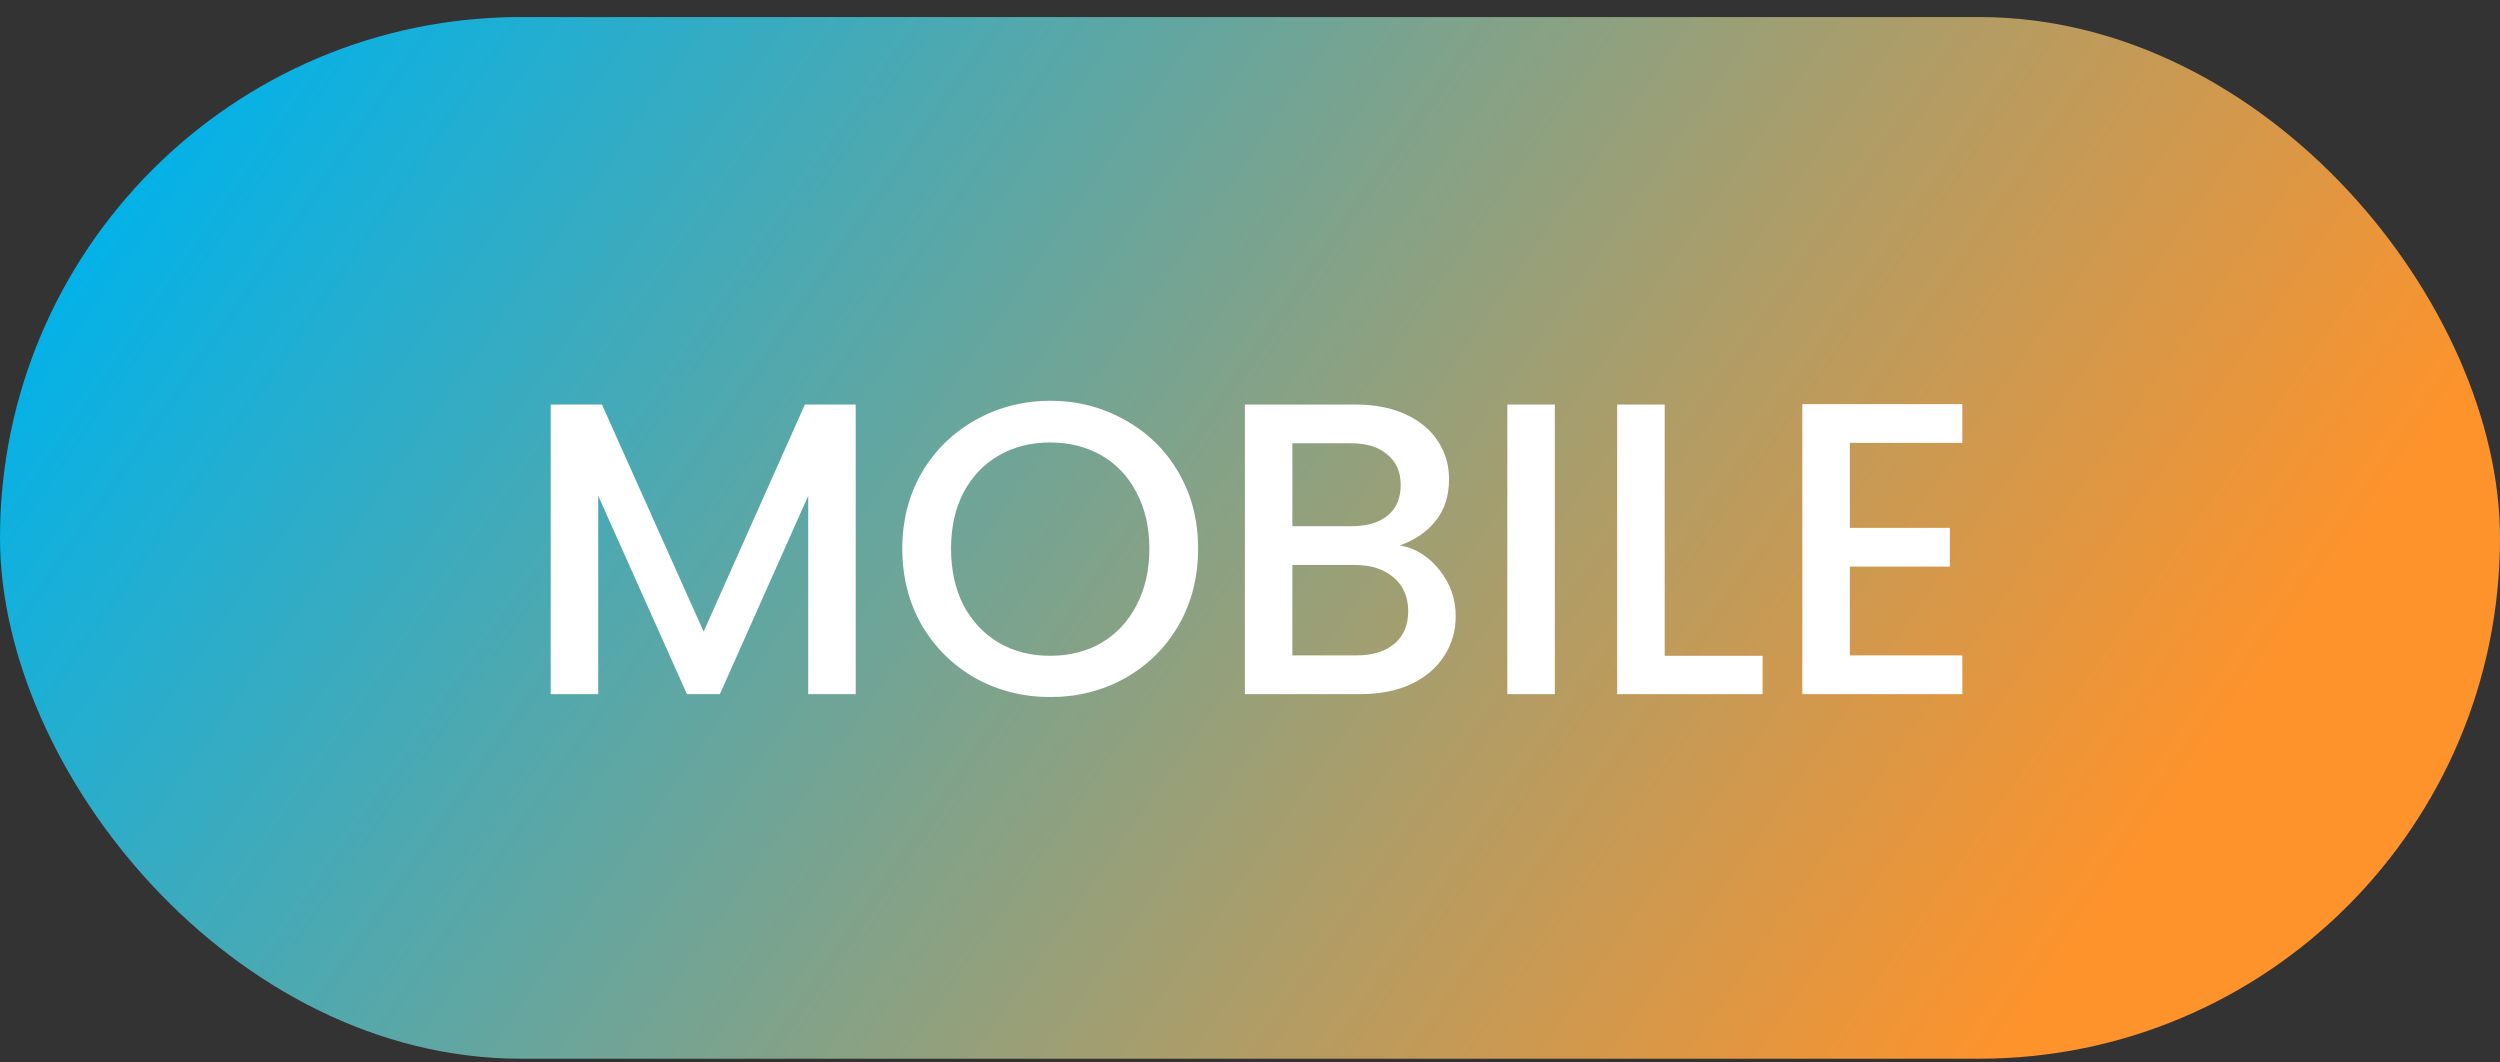 <svg width="120" height="51" viewBox="0 0 120 51" fill="none" xmlns="http://www.w3.org/2000/svg">
<rect x="0" y="0" width="120" height="51" fill="#333333" stroke="none"/>
<rect y="0.818" width="120" height="50" rx="25" fill="url(#paint0_linear_217_174)"/>
<path d="M41.074 19.418V33.318H38.794V23.798L34.554 33.318H32.974L28.714 23.798V33.318H26.434V19.418H28.894L33.774 30.318L38.634 19.418H41.074ZM50.41 33.458C49.117 33.458 47.924 33.158 46.83 32.558C45.75 31.945 44.89 31.098 44.25 30.018C43.624 28.925 43.31 27.698 43.31 26.338C43.31 24.978 43.624 23.758 44.25 22.678C44.89 21.598 45.75 20.758 46.83 20.158C47.924 19.545 49.117 19.238 50.41 19.238C51.717 19.238 52.91 19.545 53.99 20.158C55.084 20.758 55.944 21.598 56.57 22.678C57.197 23.758 57.51 24.978 57.51 26.338C57.51 27.698 57.197 28.925 56.57 30.018C55.944 31.098 55.084 31.945 53.99 32.558C52.91 33.158 51.717 33.458 50.41 33.458ZM50.41 31.478C51.33 31.478 52.15 31.271 52.87 30.858C53.59 30.431 54.15 29.831 54.55 29.058C54.964 28.271 55.17 27.365 55.17 26.338C55.17 25.311 54.964 24.411 54.55 23.638C54.15 22.865 53.59 22.271 52.87 21.858C52.15 21.445 51.33 21.238 50.41 21.238C49.49 21.238 48.67 21.445 47.95 21.858C47.23 22.271 46.664 22.865 46.25 23.638C45.85 24.411 45.65 25.311 45.65 26.338C45.65 27.365 45.85 28.271 46.25 29.058C46.664 29.831 47.23 30.431 47.95 30.858C48.67 31.271 49.49 31.478 50.41 31.478ZM67.194 26.178C67.941 26.311 68.574 26.705 69.094 27.358C69.614 28.011 69.874 28.751 69.874 29.578C69.874 30.285 69.687 30.925 69.314 31.498C68.954 32.058 68.427 32.505 67.734 32.838C67.041 33.158 66.234 33.318 65.314 33.318H59.754V19.418H65.054C66.001 19.418 66.814 19.578 67.494 19.898C68.174 20.218 68.687 20.651 69.034 21.198C69.381 21.731 69.554 22.331 69.554 22.998C69.554 23.798 69.341 24.465 68.914 24.998C68.487 25.531 67.914 25.925 67.194 26.178ZM62.034 25.258H64.854C65.601 25.258 66.181 25.091 66.594 24.758C67.021 24.411 67.234 23.918 67.234 23.278C67.234 22.651 67.021 22.165 66.594 21.818C66.181 21.458 65.601 21.278 64.854 21.278H62.034V25.258ZM65.114 31.458C65.887 31.458 66.494 31.271 66.934 30.898C67.374 30.525 67.594 30.005 67.594 29.338C67.594 28.658 67.361 28.118 66.894 27.718C66.427 27.318 65.807 27.118 65.034 27.118H62.034V31.458H65.114ZM74.632 19.418V33.318H72.352V19.418H74.632ZM79.905 31.478H84.605V33.318H77.625V19.418H79.905V31.478ZM88.792 21.258V25.338H93.592V27.198H88.792V31.458H94.192V33.318H86.512V19.398H94.192V21.258H88.792Z" fill="white"/>
<defs>
<linearGradient id="paint0_linear_217_174" x1="11" y1="1" x2="91.849" y2="57.217" gradientUnits="userSpaceOnUse">
<stop stop-color="#02B2E9"/>
<stop offset="1" stop-color="#FE932B"/>
</linearGradient>
</defs>
</svg>
